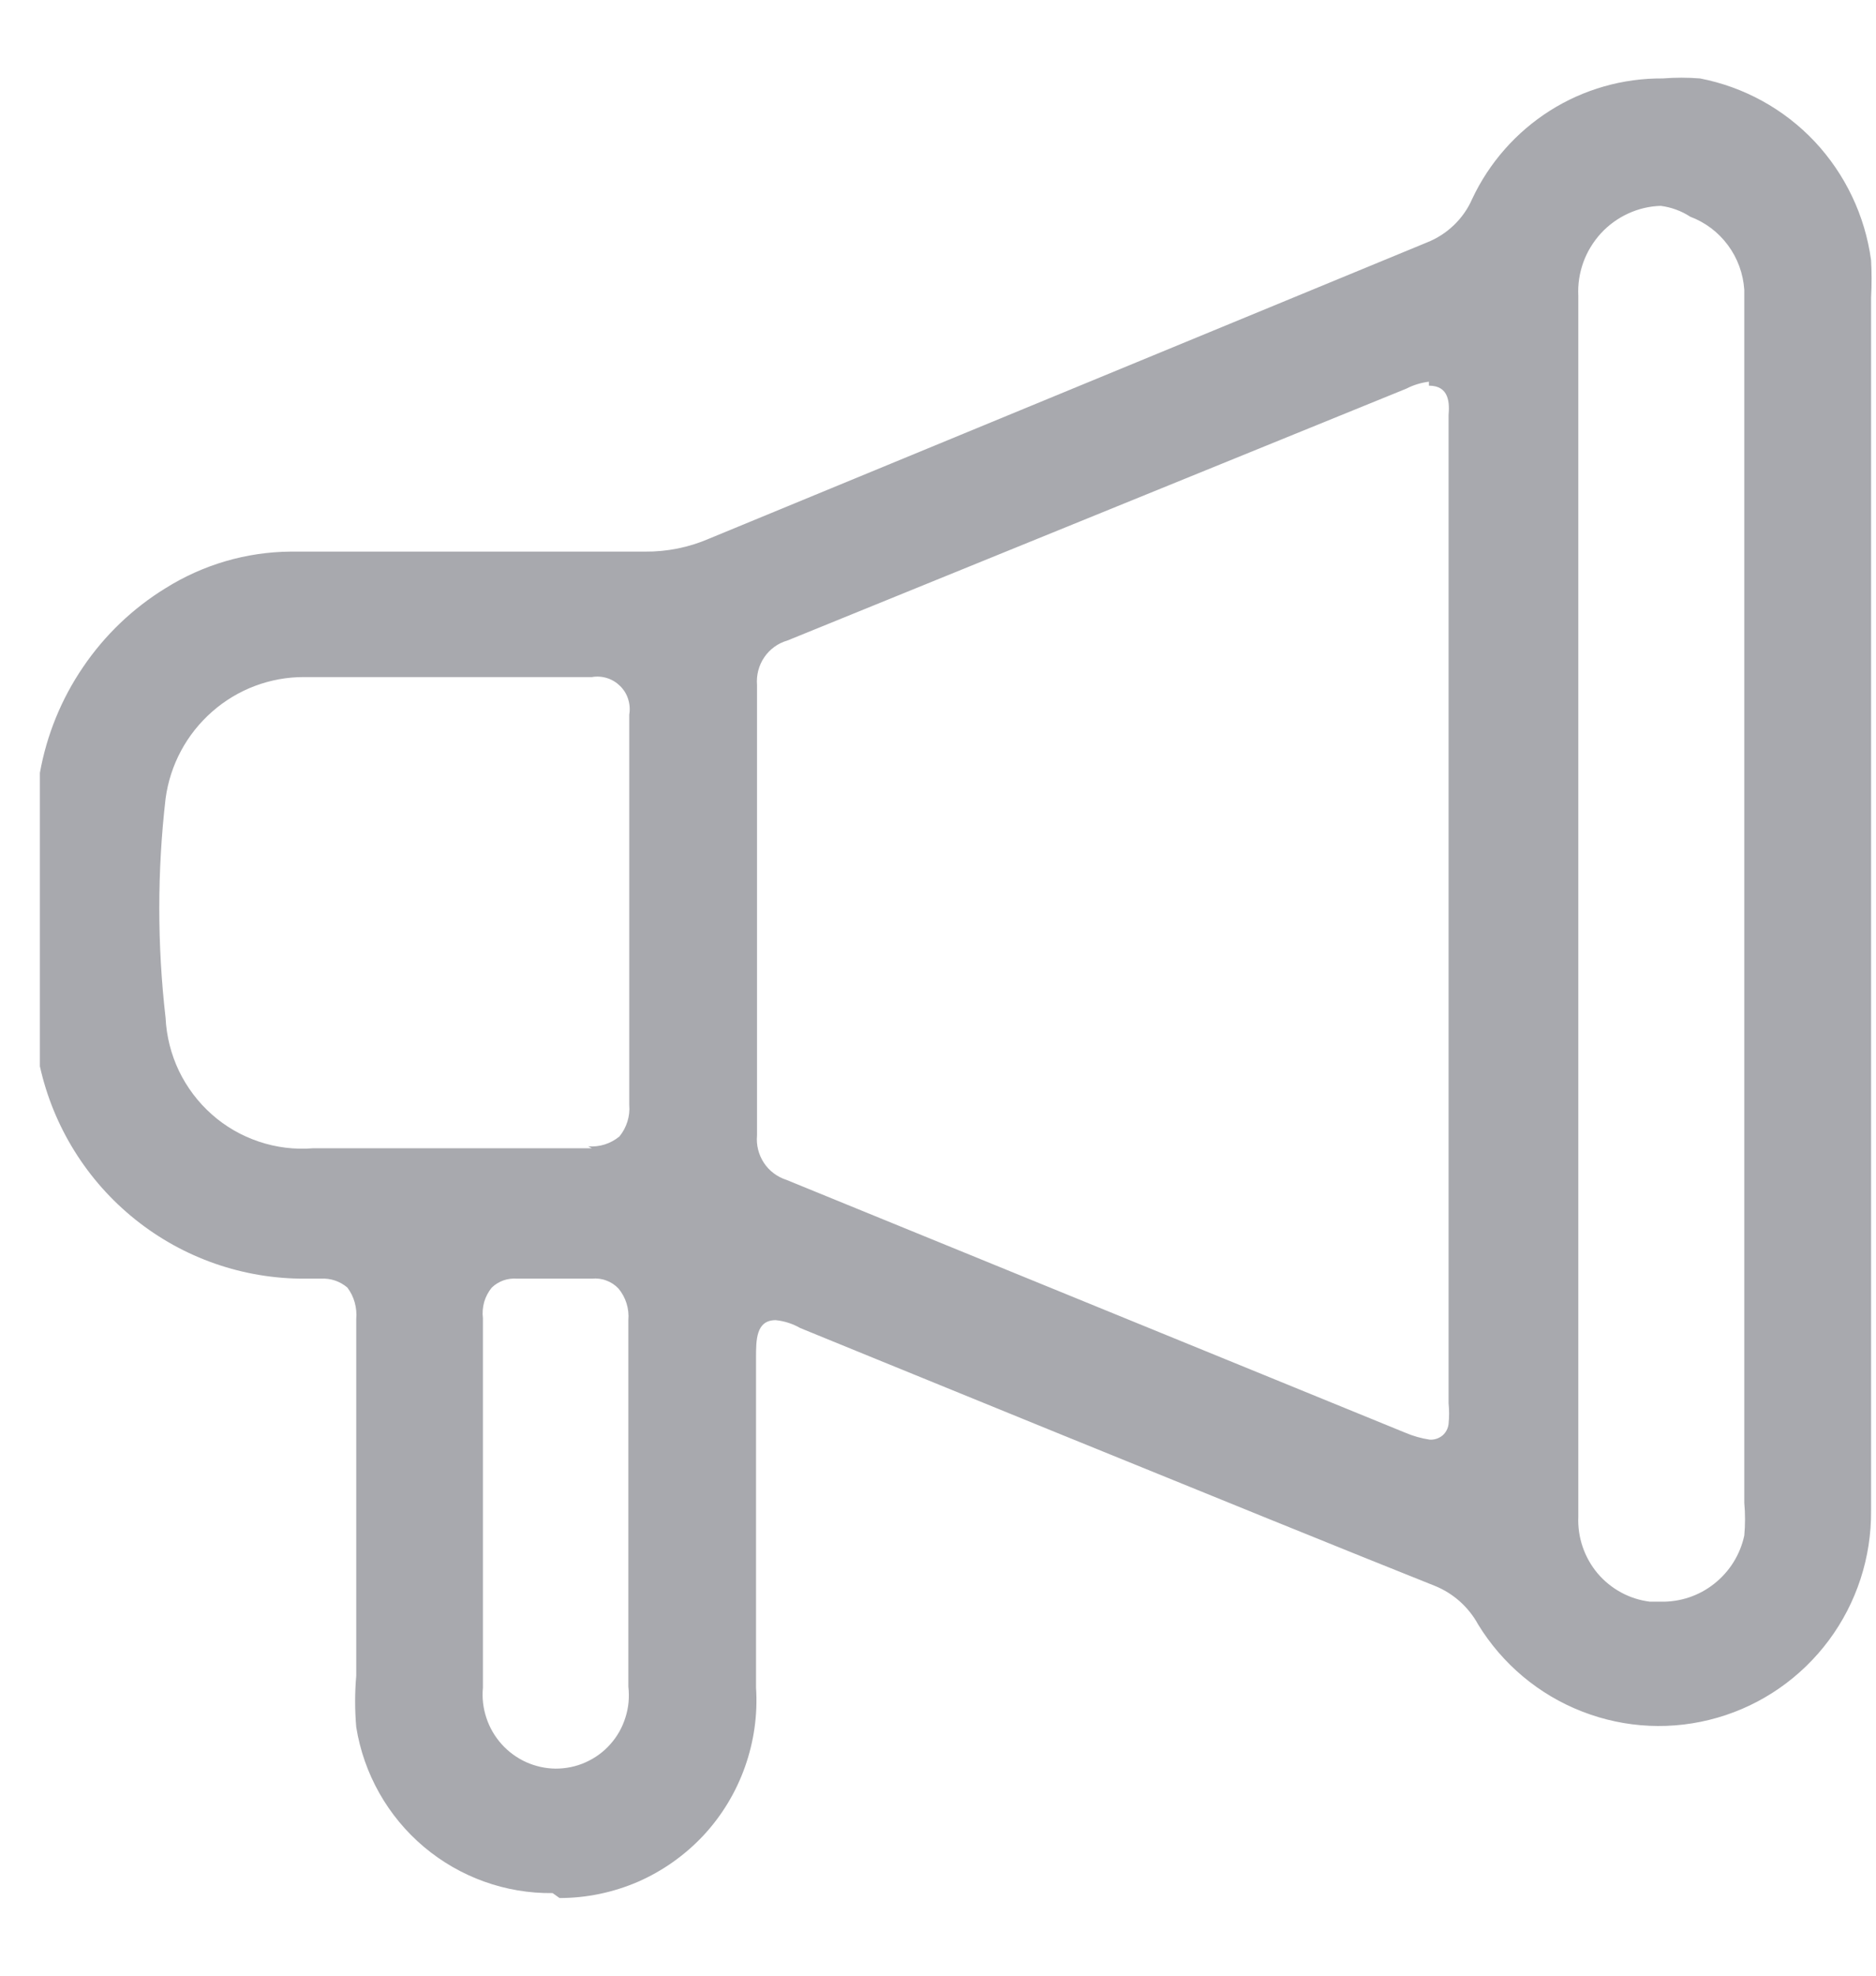 <svg width="19" height="20" viewBox="0 0 19 20" fill="none" xmlns="http://www.w3.org/2000/svg">
<path d="M5.597 19.164C5.121 19.17 4.657 19.003 4.292 18.695C3.927 18.387 3.684 17.957 3.608 17.484C3.593 17.311 3.593 17.137 3.608 16.964V13.354C3.618 13.239 3.587 13.125 3.518 13.034C3.443 12.97 3.347 12.938 3.249 12.944H3.09C2.465 12.947 1.858 12.736 1.37 12.345C0.881 11.954 0.54 11.406 0.404 10.794V10.694V7.824C0.473 7.439 0.622 7.074 0.842 6.752C1.061 6.429 1.346 6.157 1.677 5.954C2.057 5.716 2.494 5.588 2.941 5.584H6.533C6.755 5.586 6.975 5.542 7.179 5.454L14.453 2.454C14.554 2.414 14.646 2.355 14.725 2.279C14.803 2.204 14.867 2.114 14.91 2.014C15.083 1.646 15.356 1.337 15.698 1.12C16.04 0.904 16.436 0.791 16.84 0.794C16.966 0.784 17.093 0.784 17.218 0.794C17.662 0.88 18.068 1.103 18.379 1.433C18.689 1.764 18.889 2.183 18.95 2.634C18.957 2.76 18.957 2.887 18.95 3.014V15.294C18.954 15.765 18.804 16.226 18.523 16.604C18.242 16.982 17.846 17.258 17.395 17.388C16.943 17.519 16.462 17.497 16.024 17.326C15.586 17.156 15.216 16.846 14.97 16.444C14.873 16.267 14.718 16.129 14.532 16.054C12.9 15.404 8.105 13.444 8.105 13.444C8.028 13.4 7.944 13.373 7.856 13.364C7.657 13.364 7.657 13.564 7.657 13.744V17.084C7.675 17.357 7.636 17.631 7.544 17.889C7.452 18.147 7.309 18.383 7.122 18.583C6.935 18.782 6.71 18.941 6.46 19.05C6.209 19.158 5.94 19.214 5.667 19.214L5.597 19.164ZM5.239 12.944C5.192 12.94 5.145 12.946 5.1 12.961C5.056 12.977 5.015 13.001 4.981 13.034C4.946 13.076 4.92 13.126 4.904 13.179C4.889 13.233 4.884 13.289 4.891 13.344V17.084C4.881 17.187 4.893 17.291 4.926 17.39C4.958 17.488 5.011 17.579 5.08 17.656C5.149 17.733 5.234 17.795 5.328 17.838C5.422 17.88 5.524 17.903 5.627 17.904C5.732 17.904 5.836 17.883 5.931 17.84C6.027 17.797 6.113 17.735 6.182 17.656C6.252 17.578 6.304 17.485 6.335 17.384C6.367 17.284 6.376 17.178 6.364 17.074V14.694C6.364 14.254 6.364 13.804 6.364 13.364C6.374 13.248 6.338 13.133 6.264 13.044C6.23 13.008 6.188 12.98 6.141 12.963C6.095 12.945 6.045 12.939 5.995 12.944H5.229H5.239ZM16.82 2.084C16.706 2.087 16.593 2.114 16.489 2.162C16.385 2.21 16.291 2.278 16.213 2.363C16.136 2.448 16.075 2.547 16.036 2.655C15.997 2.763 15.979 2.878 15.985 2.994V15.354C15.976 15.562 16.046 15.767 16.18 15.927C16.315 16.086 16.504 16.189 16.711 16.214H16.82C17.017 16.218 17.209 16.154 17.363 16.031C17.517 15.909 17.625 15.737 17.666 15.544C17.676 15.434 17.676 15.323 17.666 15.214V2.934C17.655 2.77 17.598 2.614 17.501 2.483C17.404 2.351 17.271 2.251 17.119 2.194C17.029 2.135 16.927 2.098 16.82 2.084ZM14.472 3.864C14.393 3.874 14.315 3.897 14.244 3.934L7.975 6.484C7.88 6.511 7.797 6.571 7.741 6.653C7.685 6.735 7.659 6.834 7.667 6.934V11.494C7.658 11.592 7.683 11.69 7.737 11.772C7.791 11.854 7.872 11.914 7.965 11.944L14.234 14.504C14.313 14.538 14.397 14.561 14.482 14.574C14.528 14.576 14.573 14.561 14.609 14.532C14.644 14.502 14.666 14.46 14.671 14.414C14.678 14.344 14.678 14.273 14.671 14.204V4.204C14.681 4.084 14.681 3.904 14.472 3.904V3.864ZM5.956 11.604C6.071 11.614 6.185 11.578 6.274 11.504C6.347 11.414 6.383 11.299 6.373 11.184C6.373 10.714 6.373 10.244 6.373 9.774V8.704C6.373 8.214 6.373 7.704 6.373 7.234C6.382 7.182 6.378 7.129 6.362 7.078C6.347 7.028 6.319 6.983 6.282 6.946C6.245 6.909 6.2 6.881 6.15 6.865C6.1 6.849 6.047 6.845 5.995 6.854H3.08C2.738 6.853 2.407 6.977 2.149 7.204C1.891 7.43 1.723 7.742 1.677 8.084C1.592 8.821 1.592 9.566 1.677 10.304C1.686 10.49 1.732 10.672 1.812 10.84C1.893 11.008 2.006 11.158 2.145 11.281C2.284 11.405 2.447 11.498 2.623 11.557C2.799 11.616 2.985 11.639 3.17 11.624H5.995L5.956 11.604Z" fill="#A8A9AE"/>
</svg>
